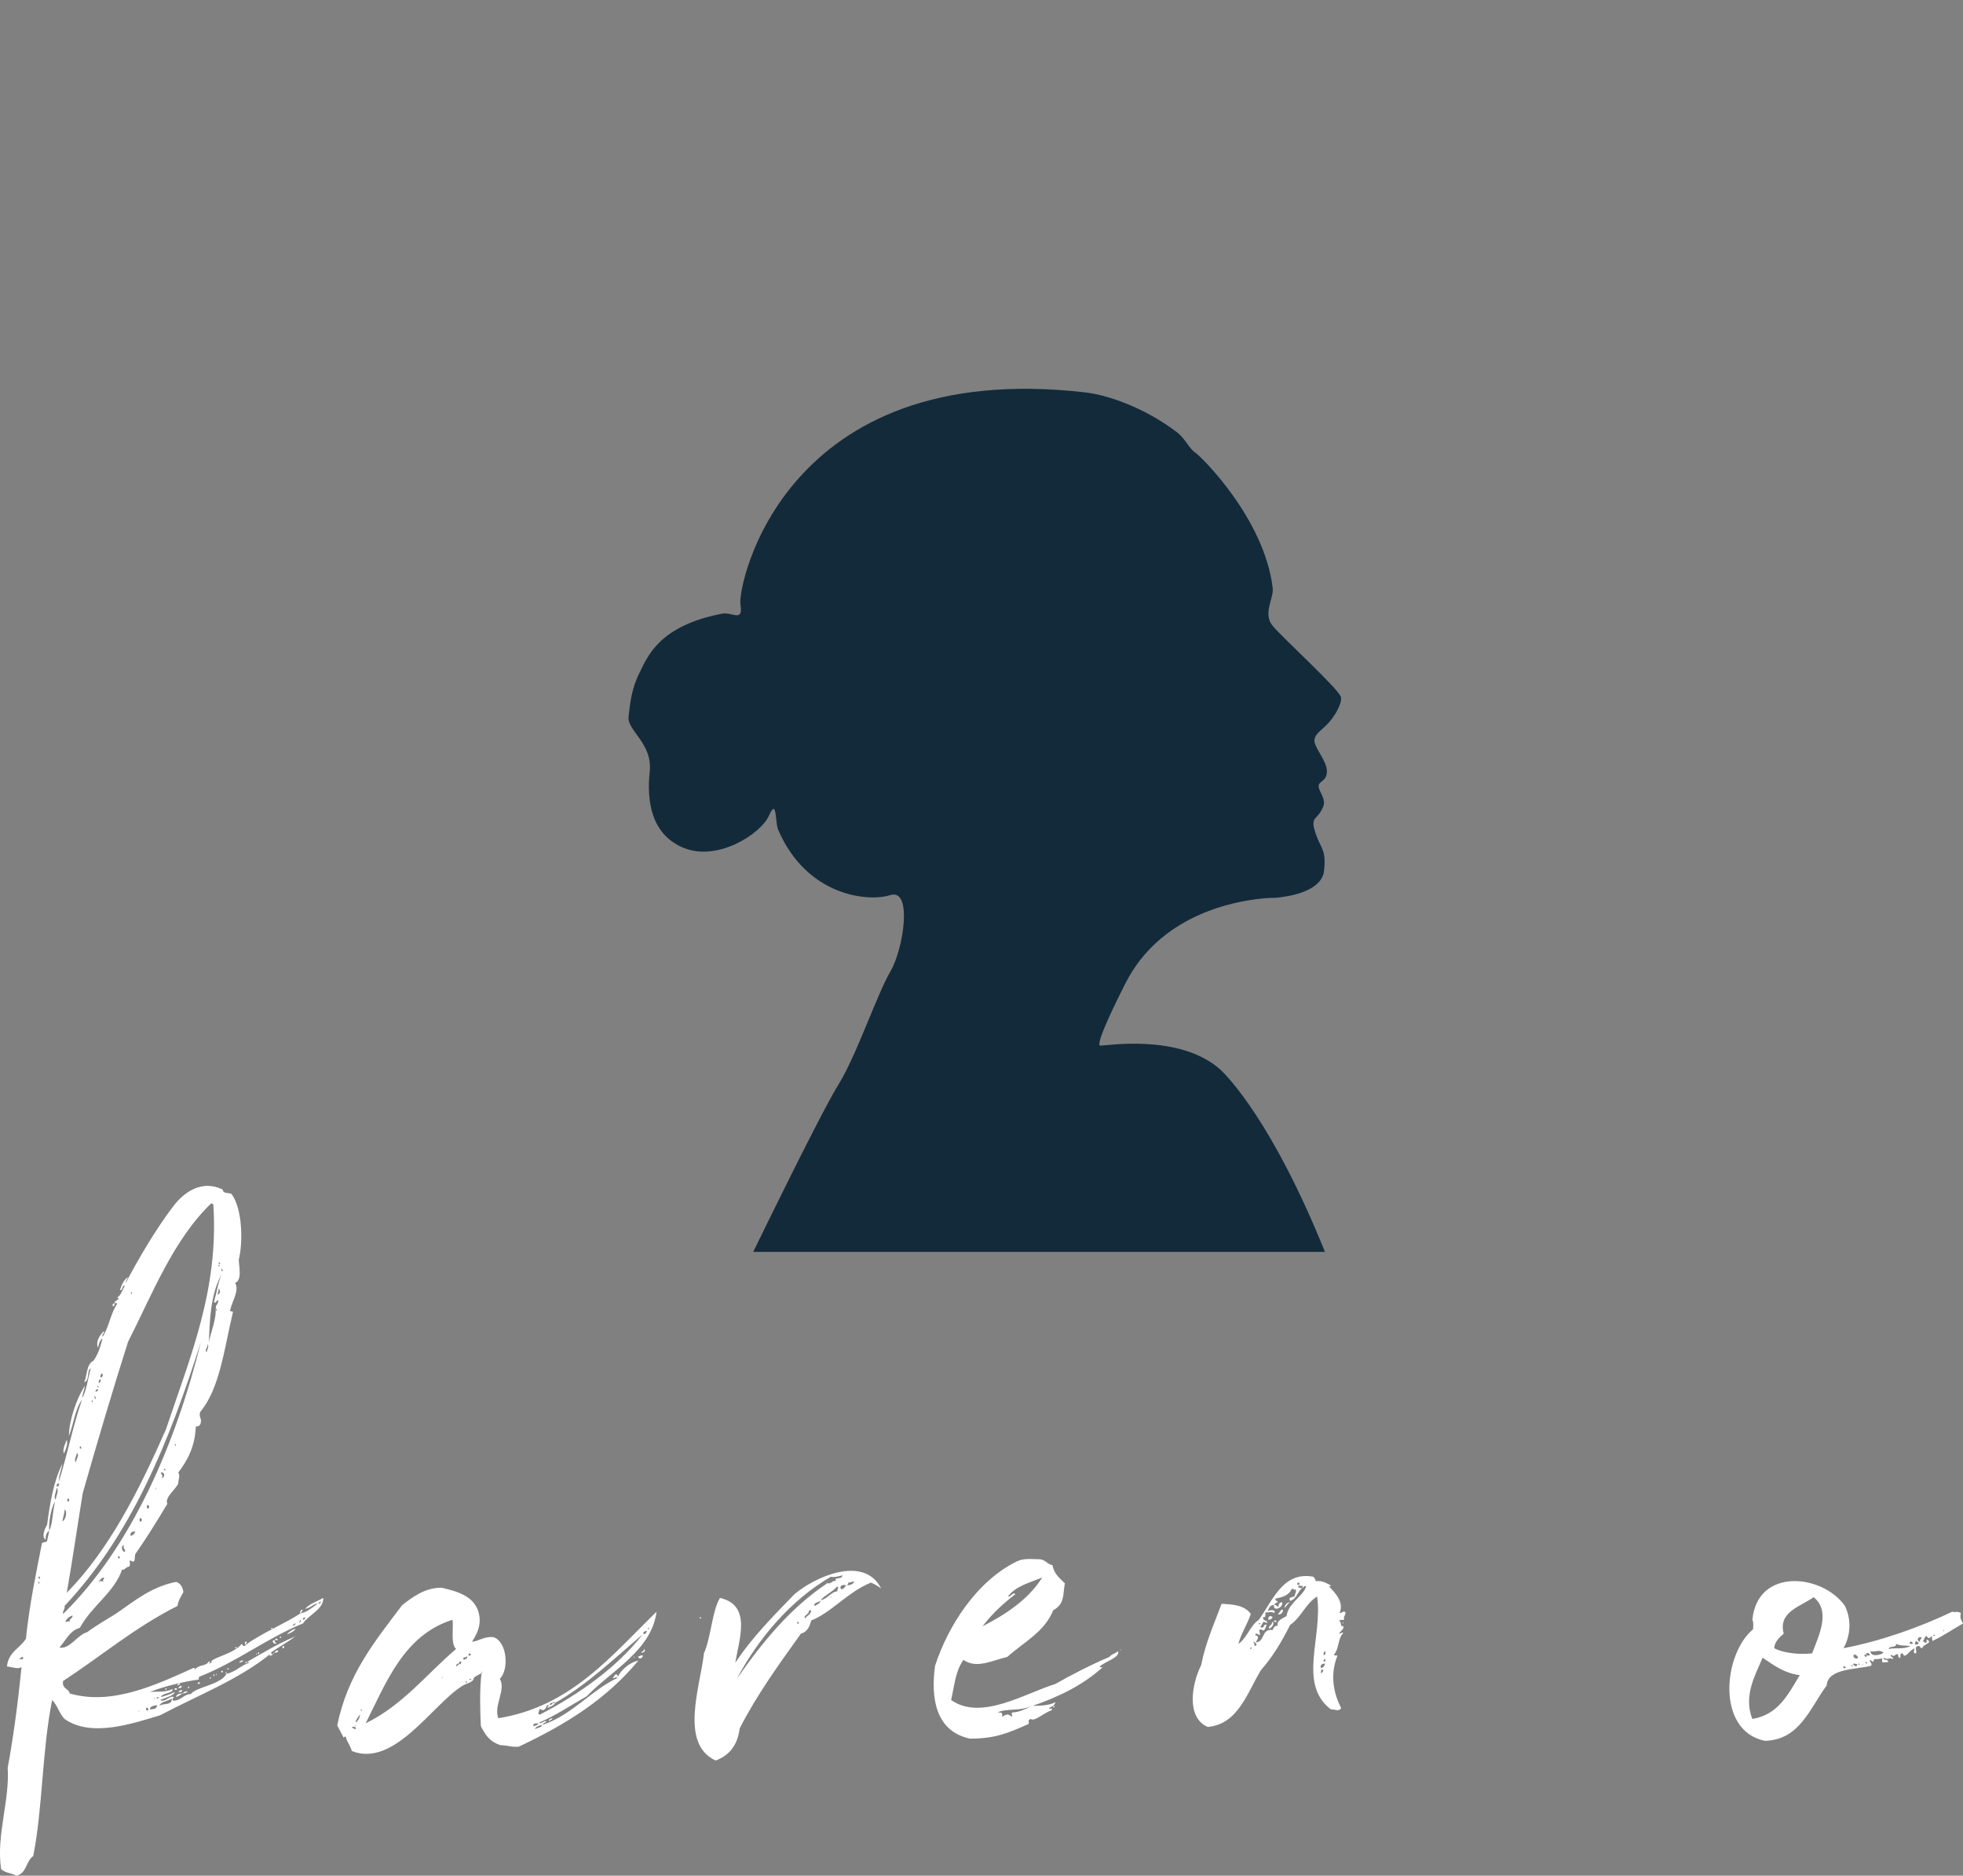 <svg width="231.406" height="221.094" viewBox="0 0 302.955 289.454" ><rect x="0" y="0" width="302.955" height="289.454" fill="#808080" stroke="none"/><defs id="SvgjsDefs1667"></defs><g id="SvgjsG1668" featurekey="7KWit6-0" transform="matrix(1.567,0,0,1.567,80.945,56.082)" fill="#132a3a"><path xmlns="http://www.w3.org/2000/svg" d="M10.251,34.784c-0.163,1.38,2.384,2.611,2.084,5.423c-0.303,2.811,0.1,6.225,3.412,7.531  c3.314,1.307,7.533-1.404,8.336-3.212c0.804-1.808,0.584,0.662,0.904,1.406c2.812,6.526,8.836,7.131,11.045,6.428  c2.211-0.705,1.308,5.32,0,7.531c-1.303,2.209-3.313,8.232-5.12,11.146c-1.718,2.764-7.777,15.212-8.384,16.46h56.308  c-5.104-12.67-9.587-17.347-10.432-18.067c-4.019-3.414-11.047-2.242-11.685-2.242c-0.637,0,1.907-5.037,2.478-6.158  c3.381-6.656,10.52-8.041,13.418-8.328l0,0h0.002c0.687-0.068,1.138-0.075,1.24-0.075c0.035,0,0.067,0.003,0.102,0.005  c1.661-0.16,4.32-0.689,4.755-2.441c0.001-0.002-0.002-0.004-0.001-0.008c0.04-0.285,0.066-0.535,0.08-0.76c0-0.001,0-0.004,0-0.005  c0.093-1.573-0.439-1.815-0.878-3.133c-0.502-1.507-0.017-1.349,0.446-2.06c0.651-1.005,0.351-1.305-0.051-2.209  c-0.402-0.904,0.547-0.673,0.702-1.607c0.151-0.904-0.702-1.908-1.104-2.812c-0.401-0.904,0.402-1.305,1.105-2.009  c0.703-0.702,1.506-2.007,1.405-2.71s-5.724-5.824-6.728-7.03c-1.004-1.205,0.117-2.713,0-3.715  c-0.804-6.828-7.029-12.955-7.633-13.356c-0.602-0.402-1.007-1.402-1.808-2.008c-3.313-2.511-6.935-3.676-9.038-3.917  c-29.726-3.414-34.244,19.08-33.944,20.888c0.301,1.808-0.815,0.712-1.808,0.904c-6.226,1.205-7.33,4.222-8.133,5.829  C10.524,32.079,10.405,33.466,10.251,34.784z"></path></g><g id="SvgjsG1669" featurekey="ewgXDI-0" transform="matrix(5.626,0,0,5.626,6.026,156.236)" fill="#ffffff"><path d="M4.68 17.84 l-0.02 0 c0 0.04 0.02 0.02 0.02 0 c0.04 0.02 0.08 -0.02 0.04 -0.04 c0.1 -0.12 0.64 -0.22 0.84 -0.48 c0.02 0.04 0.06 0.1 0.12 0.02 c0.44 -0.32 1 -0.54 1.5 -0.86 c0.16 -0.02 0.32 -0.16 0.46 -0.26 c-0.08 -0.02 -0.2 0.12 -0.34 0.14 c0.12 -0.14 0.32 -0.2 0.5 -0.3 c0 0.32 -0.4 0.46 -0.56 0.7 c-1.02 0.42 -1.82 1.06 -2.84 1.46 c-0.02 0.02 -0.02 0.04 -0.02 0.08 c-0.34 0.04 -0.94 0.18 -1.34 0.34 c0.2 -0.02 0.42 0.02 0.62 -0.08 c0.04 0.12 -0.28 0.1 -0.32 0.22 c0.14 -0.04 0.28 -0.08 0.38 -0.14 c0 0.1 -0.32 0.18 -0.4 0.22 c0.14 0.08 0.28 -0.14 0.38 -0.08 c-0.02 0.04 -0.06 0.04 -0.02 0.1 c0.22 0 0.32 -0.2 0.48 -0.18 c0.14 -0.2 0.84 -0.26 0.98 -0.56 c0.24 -0.04 0.38 -0.22 0.62 -0.3 c0 -0.02 -0.02 -0.02 -0.06 -0.02 c0.42 -0.24 0.84 -0.5 1.32 -0.7 c-0.2 0.16 -0.44 0.28 -0.66 0.44 c0.02 0.02 0.02 0.06 0.06 0.04 c-0.02 0.04 -0.14 0.08 -0.08 0 c-0.86 0.7 -1.96 1.12 -3.02 1.68 c-0.74 0.22 -1.88 0.62 -2.62 0.1 c-0.14 -0.14 -0.2 -0.38 -0.34 -0.52 c-0.28 1.38 -0.26 3 -0.52 4.28 c-0.2 0.14 -0.18 0.48 -0.46 0.54 c-0.14 -0.08 -0.28 -0.06 -0.42 -0.18 c-0.14 -0.92 0.24 -1.88 0.18 -2.78 c0.16 -0.86 0.28 -1.78 0.38 -2.76 c-0.12 0.06 -0.22 0 -0.4 -0.02 c0.04 -0.4 0.36 -0.5 0.52 -0.76 c0.1 -0.96 0.28 -1.8 0.44 -2.62 c0.04 -0.04 0.12 -0.02 0.14 -0.06 c0.02 -0.1 0.04 -0.18 0.06 -0.28 c0.1 -0.22 0.08 -0.46 0.16 -0.8 c-0.12 0.18 -0.18 0.6 -0.16 0.8 c-0.08 0.04 -0.1 0.14 -0.1 0.24 c-0.12 -0.06 -0.02 -0.32 0.04 -0.4 c0.08 -0.6 0.18 -1.2 0.42 -1.68 c-0.02 0.14 -0.1 0.32 -0.1 0.5 c0.24 -0.76 0.38 -1.5 0.64 -2.26 c-0.2 0.28 -0.22 0.64 -0.36 1 c0 -0.4 0.2 -1.02 0.44 -1.38 c-0.02 0.12 -0.06 0.2 -0.08 0.34 c0.12 -0.18 0.16 -0.54 0.24 -0.82 c-0.12 0.06 -0.02 0.34 -0.18 0.38 c0.08 -0.18 0.06 -0.48 0.24 -0.58 c0 0.02 -0.02 0.04 -0.04 0.06 c0.16 -0.18 0.24 -0.42 0.3 -0.68 c-0.08 0.06 -0.1 0.16 -0.12 0.26 c-0.08 -0.18 0.06 -0.36 0.16 -0.46 c0.02 0.08 -0.06 0.06 -0.04 0.16 c0.18 -0.26 0.22 -0.64 0.4 -0.9 c0 -0.04 -0.04 -0.04 -0.06 -0.02 c-0.04 -0.08 0.2 -0.12 0.06 -0.16 c0.12 -0.06 0.14 -0.22 0.22 -0.32 c-0.1 -0.02 -0.04 0.12 -0.14 0.12 c0.04 -0.14 0.1 -0.28 0.22 -0.36 c-0.02 0.06 -0.06 0.1 -0.06 0.16 c0.32 -0.62 0.84 -1.5 1.3 -2.1 c0.3 -0.4 0.8 -0.74 1.36 -0.46 c0 0.12 0.18 0.08 0.24 0.12 c0.3 0.4 0.32 1.32 0.2 1.8 c0 0.18 0.1 0.56 -0.1 0.64 c0.12 0.22 -0.08 0.48 -0.14 0.76 c0 0.04 0.06 0 0.08 0.04 c-0.24 1 -0.36 2.1 -0.9 2.74 c-0.04 0.14 0.04 0.18 0.02 0.26 c0 0.08 -0.04 0.14 -0.14 0.14 c-0.02 0.54 -0.22 0.92 -0.48 1.26 c0.06 0.1 0 0.18 0 0.3 c-0.08 0.18 -0.38 0.38 -0.3 0.56 c-0.3 0.5 -0.56 0.92 -0.88 1.38 c-0.02 0.06 0 0.16 -0.04 0.2 c-0.06 0.02 -0.06 -0.04 -0.12 -0.02 c0.02 0.06 0.02 0.1 0 0.16 c-0.1 0 -0.14 0.12 -0.2 0.08 c-0.22 0.64 -0.82 0.98 -1.16 1.6 c-0.28 0.08 -0.38 0.34 -0.56 0.54 c0.28 0.06 0.48 -0.34 0.76 -0.42 c0.24 -0.18 0.52 -0.34 0.78 -0.5 c0.5 -0.34 0.96 -0.74 1.66 -0.88 c0.12 0.04 0.18 0.14 0.2 0.28 c-0.06 0.12 -0.14 0.22 -0.16 0.38 c-1.16 0.58 -2.1 1.38 -3.14 2.06 c-0.04 0.22 0.16 0.2 0.18 0.34 c1.16 0.34 2.38 -0.24 3.4 -0.7 c0.04 0 0.04 0.02 0.02 0.06 c0.14 -0.18 0.3 -0.08 0.4 -0.24 c0.02 0 0.04 0.02 0.02 0.04 z M3.48 11.44 c0.66 -1.98 1.46 -3.84 1.3 -6.18 c-0.02 0 -0.02 -0.02 -0.06 -0.02 c-1.04 1 -1.62 2.5 -2.28 3.8 c-0.42 1.32 -0.84 2.74 -1.24 4.14 c-0.12 0.72 -0.28 1.84 -0.44 2.74 c1.16 -1.18 1.98 -2.8 2.72 -4.48 z M4.92 6.88 c0.08 0.08 0.04 -0.08 0 0 l0 0 z M4.92 6.94 c0.04 0.1 0.04 -0.08 0 0 l0 0 z M5.04 7.1 c0 -0.04 -0.02 -0.06 -0.04 -0.08 c0 0.04 0 0.08 0.04 0.08 z M4.66 9.06 c0.04 -0.28 0.22 -0.66 0.18 -0.96 c0 0.04 -0.02 0.08 0.04 0.08 c-0.08 -0.16 0.02 -0.12 0.04 -0.28 c-0.06 -0.02 -0.08 0.12 -0.12 0.04 c0.08 -0.28 0.12 -0.58 0.22 -0.78 c-0.32 0.56 -0.34 1.3 -0.36 1.9 z M4.9 7.74 c0.08 -0.02 0.08 -0.14 0.02 -0.16 c0.02 0.08 -0.02 0.08 -0.02 0.16 z M2.52 7.7 c0.04 0.08 0.04 -0.1 0 0 l0 0 z M2.48 8.14 c0.02 0.02 0 0 0 0 l0 0 z M0.7 16.28 c0.02 0.1 -0.06 0.12 -0.04 0.22 c1.88 -1.84 3.1 -4.7 3.78 -7.46 c-0.88 2.76 -1.9 5.28 -3.74 7.24 z M4.6 9.32 c0 -0.06 0.08 -0.16 0.02 -0.22 c0.02 0.1 -0.1 0.16 -0.02 0.22 z M1.68 10 c0.08 0.04 0.08 -0.1 0.04 -0.1 c-0.02 0.04 -0.04 0.04 -0.04 0.1 z M1.66 10.16 c0.02 -0.02 0.06 -0.08 0 -0.1 c0 0.02 -0.06 0.1 0 0.1 z M1.6 10.26 c0.06 0.1 0.02 -0.08 0 0 l0 0 z M1.54 10.4 c0.06 0 0.08 -0.02 0.08 -0.06 c-0.06 -0.02 -0.06 0.04 -0.08 0.06 z M1.56 10.6 c0 -0.04 -0.02 -0.06 -0.04 -0.08 c0 0.04 0 0.08 0.04 0.08 z M1.44 10.66 c0.04 0.1 0.04 -0.08 0 0 l0 0 z M3.72 11.86 c0.04 0.1 0.04 -0.08 0 0 l0 0 z M1.16 11.96 c0 -0.04 -0.02 -0.06 -0.04 -0.06 c0 0.02 -0.02 0.08 0.04 0.06 z M1.02 12.34 c-0.02 -0.08 0.1 -0.18 0.02 -0.26 c-0.02 0.12 -0.1 0.2 -0.02 0.26 z M3.48 12.34 c0.02 0.02 0 0 0 0 l0 0 z M3.42 12.54 c0.08 0.08 0.04 -0.08 0 0 l0 0 z M3.36 12.78 c0.1 -0.02 0.1 -0.18 -0.02 -0.16 c0.02 0.08 0.08 0.08 0.02 0.16 z M0.48 13 c0.08 0.02 0.06 -0.06 0.08 -0.08 c-0.06 0 -0.08 0.02 -0.08 0.08 z M3.28 13.04 c0 0.02 -0.02 0 0 0 l0 0 z M0.46 13.36 c0 -0.1 0.1 -0.24 0.02 -0.32 c0 0.1 -0.1 0.28 -0.02 0.32 z M3.2 13.06 c0.02 0.1 0.02 -0.08 0 0 l0 0 z M0.8 13.42 c0.02 0 0.06 -0.1 -0.02 -0.08 c0 0.02 -0.02 0.08 0.02 0.08 z M2.96 13.6 c0.08 0.04 0.08 -0.12 0 -0.08 l0 0.08 z M0.64 13.96 c0.1 -0.04 0.14 -0.3 0.06 -0.32 c0 0.1 -0.04 0.2 -0.06 0.32 z M2.84 13.82 c-0.04 0.1 0.06 -0.12 0 0 l0 0 z M2.76 13.96 c0.08 0.04 0.08 -0.12 0 -0.08 l0 0.08 z M2.52 14.36 c0.06 -0.02 0.1 -0.06 0.12 -0.12 c-0.1 -0.02 -0.16 0.06 -0.12 0.12 z M2.34 14.8 c0.08 -0.06 -0.08 -0.1 0 -0.18 c-0.12 0 -0.06 0.16 0 0.18 z M2.36 14.68 c0.02 0.02 0 -0.02 0 0 l0 0 z M2.2 14.98 c0 0 0 -0.02 0.02 -0.02 c0 -0.02 -0.02 -0.06 -0.06 -0.04 c0.02 0.02 0 0.06 0.04 0.06 z M-0.02 15.5 c0.06 0.12 0.06 -0.1 0 0 l0 0 z M1.66 15.64 c0.02 -0.08 0.04 -0.04 0.1 -0.02 c-0.02 -0.08 0.04 -0.08 0.02 -0.12 c-0.06 0 -0.16 0.1 -0.12 0.14 z M-0.02 15.64 c0.04 0.1 0.04 -0.1 0 0 l0 0 z M7.66 16.22 c0.04 0 0.06 -0.02 0.08 -0.06 c-0.04 0 -0.06 0.02 -0.08 0.06 z M0.72 16.72 c0.06 0 0.08 -0.04 0.12 0 c-0.02 -0.1 0.08 -0.08 0.08 -0.18 c-0.1 0.04 -0.16 0.08 -0.2 0.18 z M7.26 16.66 c0 -0.02 0.06 -0.02 0.04 -0.06 c-0.04 -0.02 -0.1 0.06 -0.04 0.06 z M7.16 16.74 c0 -0.02 0.04 -0.06 0 -0.08 c0 0.04 -0.04 0.06 0 0.08 z M6.96 16.82 c0.04 0 0.06 -0.02 0.08 -0.06 c-0.04 0 -0.06 0.02 -0.08 0.06 z M-0.54 17.74 l0.1 0 l0 -0.06 c-0.06 0 -0.08 0.04 -0.1 0.06 z M3.22 18.82 c0.04 0 0.06 -0.02 0.08 -0.04 c-0.04 0 -0.08 0 -0.08 0.04 z M3.16 18.82 c0.02 0.1 0.02 -0.08 0 0 l0 0 z M3.3 19.02 c0.1 -0.08 0.36 0 0.34 -0.2 c-0.12 0.08 -0.3 0.08 -0.34 0.2 z M3.04 19.12 c0.12 -0.02 0.18 0 0.2 -0.12 c-0.08 0.02 -0.2 0.02 -0.2 0.12 z M3 19.14 c0 -0.04 -0.02 -0.06 -0.04 -0.08 c-0.04 0.04 -0.04 0.1 0.04 0.08 z M2.74 19.16 c-0.06 0.08 0.08 -0.06 0 0 l0 0 z M2.08 7.98 c-0.02 0.04 0 0.08 -0.06 0.08 l0 -0.06 c0.02 0 0.04 0 0.02 -0.02 l0.04 0 z M0.76 11.72 c0.04 0.12 -0.04 0.3 -0.08 0.38 c-0.04 -0.14 0.04 -0.26 0.08 -0.38 z M7.18 16.48 c-0.06 -0.02 0.02 -0.08 0.02 -0.1 c0.08 0.02 -0.02 0.06 -0.02 0.1 z M6.36 16.9 c0.02 -0.06 0.1 0.04 0 0 l0 0 z M7.04 16.9 c-0.04 0.08 -0.14 0.12 -0.24 0.16 c0.06 -0.08 0.14 -0.12 0.24 -0.16 z M6.06 17.08 l0 0 c0.02 0.02 -0.02 -0.02 0 0 z M7.02 17.12 l0 0 c0.04 -0.02 0 -0.02 0 0 z M6.6 17.14 c0.06 -0.08 0.04 0.08 0 0 l0 0 z M6.48 17.18 l0.06 0 l0 0.04 l-0.06 0 l0 -0.04 z M6.42 17.22 c0.08 -0.02 0.02 0.08 0.1 0.08 c-0.02 0.04 -0.14 0 -0.1 -0.08 z M5.68 17.34 c-0.06 0 -0.04 -0.1 0.02 -0.08 c0 0.04 -0.04 0.04 -0.02 0.08 z M6.28 17.36 l0 0 c0 0.02 -0.02 0 0 0 z M6.68 17.38 l0.04 0 l0 0.06 l-0.04 0 l0 -0.06 z M5.38 17.44 c0 -0.08 0.1 0.02 0 0 l0 0 z M6.46 17.56 c0.02 -0.04 0.04 -0.06 0.1 -0.06 c0 0.06 -0.04 0.06 -0.1 0.06 z M6 17.58 c0.06 -0.1 0.04 0.08 0 0 l0 0 z M6.44 17.58 c0 -0.02 0 -0.02 0.02 -0.02 c0 0.02 0 0.02 -0.02 0.02 z M5.96 17.6 c0.02 -0.1 0.02 0.1 0 0 l0 0 z M6.42 17.6 c0 -0.02 0 -0.02 0.02 -0.02 c0 0.02 0 0.02 -0.02 0.02 z M5.6 17.78 c0 0.04 -0.06 0.02 -0.08 0.06 c-0.06 -0.02 0.04 -0.08 0.08 -0.06 z M5.7 17.82 c0 0.08 -0.1 -0.02 0 0 l0 0 z M5.58 17.9 l0 0 c0.02 0 -0.02 -0.02 0 0 z M5.36 17.92 l0 0 c0.02 0.02 0 -0.02 0 0 z M5.16 18.02 c0.02 -0.08 0.1 0.02 0 0 l0 0 z M5.12 18.04 l0 0 c0.02 0.02 0 -0.02 0 0 z M5 18.06 l0.04 0 l0 0.04 l-0.04 0 l0 -0.04 z M5.14 18.14 c-0.06 -0.02 0.02 -0.1 0 0 l0 0 z M4.92 18.14 l0 0 c0.02 0 0 -0.02 0 0 z M4.86 18.16 c0.02 -0.1 0.02 0.1 0 0 l0 0 z M4.78 18.18 c0.04 -0.1 0.04 0.1 0 0 l0 0 z M4.68 18.26 c0.04 -0.1 0.04 0.08 0 0 l0 0 z M4.62 18.28 l0 0 c0.02 0.02 -0.02 -0.02 0 0 z M4.42 18.38 c0 0.02 -0.02 0.04 -0.06 0.04 c-0.02 -0.06 0.02 -0.04 0.06 -0.04 z M3.84 18.4 c0.08 0.02 -0.02 0.04 -0.02 0.06 c-0.08 -0.02 0.04 -0.04 0.02 -0.06 z M3.92 18.5 c-0.02 0.02 -0.06 0.04 -0.1 0.04 c0.02 -0.04 0.06 -0.1 0.1 -0.04 z M4.08 18.52 c0.06 -0.1 0.04 0.08 0 0 l0 0 z M3.46 18.56 c0.06 -0.08 0.04 0.08 0 0 l0 0 z M3.72 18.54 l0.06 0 l0 0.04 l-0.06 0 l0 -0.04 z M3.92 18.58 c0.02 0.08 -0.06 0.06 -0.1 0.06 c0.02 -0.04 0.06 -0.04 0.1 -0.06 z M3.94 18.68 c0.02 -0.04 0.08 -0.06 0.14 -0.06 c-0.02 0.04 -0.08 0.06 -0.14 0.06 z M4.12 18.68 l0 0 c0 0.02 -0.02 0 0 0 z M3.94 18.68 c-0.06 0.04 -0.12 0.08 -0.18 0.1 c0 -0.08 0.1 -0.1 0.18 -0.1 z M12.14 18.12 c0.02 0 0.02 -0.02 0.02 -0.02 c-0.02 -0.04 -0.02 0 -0.02 0.02 c-0.08 0.06 -0.24 0.1 -0.22 0.18 c-0.08 0.1 -0.2 0.1 -0.32 0.18 c-0.82 0.52 -1.86 2.24 -3.02 1.78 c-0.04 -0.14 -0.12 -0.24 -0.16 -0.36 c0 -0.1 -0.08 0.04 -0.08 -0.04 c-0.06 -0.1 -0.1 -0.2 -0.16 -0.3 c0.28 -1.4 1.04 -2.32 1.78 -3.3 c0.28 -0.22 0.62 -0.48 1.08 -0.48 c0.44 0.1 0.96 0.24 1.04 0.78 c0.04 0.3 -0.08 0.5 -0.2 0.7 c0.16 0 0.34 -0.16 0.6 -0.12 c0.36 0.14 0.42 0.88 0.16 1.14 c0.18 0.3 -0.18 0.74 -0.04 1.08 c2 -0.32 3.12 -1.74 4.34 -2.92 c-0.14 1.06 -1.22 1.6 -1.92 2.32 c-0.46 0.26 -0.8 0.5 -1.3 0.72 c0.04 0.06 0.12 -0.06 0.2 -0.04 c-0.02 0.06 -0.1 0.04 -0.1 0.1 c0.82 -0.28 1.34 -0.96 2.04 -1.28 c-0.02 -0.06 -0.08 0.02 -0.12 0 c0.04 -0.06 0.1 -0.18 0.14 -0.04 c0.06 -0.14 0.28 -0.38 0.56 -0.44 c-0.86 1.04 -1.96 1.74 -3.28 2.36 c-0.18 0.02 -0.32 -0.04 -0.5 -0.04 c-0.3 -0.1 -0.4 -0.26 -0.54 -0.52 c-0.02 -0.4 -0.04 -1.02 0.02 -1.46 z M8.96 19.5 c1.02 -0.5 1.66 -1.34 2.48 -2.04 c-0.16 -0.14 -0.06 -0.62 -0.1 -0.8 c-1.32 0.42 -1.8 1.68 -2.38 2.84 z M16.7 16.9 c0.02 0.08 0.06 -0.1 0 0 l0 0 z M16.58 17.04 c0.04 0.04 0.08 -0.02 0.1 -0.08 c-0.06 0.02 -0.12 0.02 -0.1 0.08 z M14.16 18.94 c-0.02 -0.04 -0.06 -0.04 -0.06 0 c-0.06 -0.02 -0.08 0.02 -0.1 0.06 c0.06 0 0.08 -0.04 0.1 -0.06 l0.06 0 c-0.04 0.08 -0.14 0.1 -0.22 0.14 c0 -0.04 0.1 -0.08 0 -0.08 c-0.04 0.08 -0.08 0.2 -0.2 0.1 c-0.02 0.06 -0.08 0.16 0 0.16 c1.08 -0.56 2.12 -1.3 2.82 -2.2 c-0.78 0.66 -1.5 1.36 -2.4 1.88 z M11.8 17.58 c-0.08 0.12 0.14 0.04 0 0 l0 0 z M11.64 17.74 c0.02 0.04 0.16 -0.04 0.08 -0.08 c0 0.06 -0.1 0 -0.08 0.08 z M11.52 17.86 c-0.06 -0.02 -0.1 0.08 -0.06 0.08 c0 -0.04 0.06 -0.02 0.06 -0.08 c0.02 0 0.02 0.02 0.04 0.02 c0.02 -0.02 0.02 -0.04 0.02 -0.08 c-0.04 0 -0.06 0.02 -0.06 0.06 z M11.64 17.92 c0 0.02 -0.02 0 0 0 l0 0 z M11.06 18.24 c-0.06 0.08 0.08 -0.06 0 0 l0 0 z M10.98 18.3 c0.02 0.02 0 0 0 0 l0 0 z M11.8 18.3 c0.12 0.04 0.02 -0.06 0 0 l0 0 z M11.7 18.38 c0.1 0.02 0 -0.08 0 0 l0 0 z M13.84 19.1 c0.02 0.02 -0.02 0 0 0 l0 0 z M8.82 19.14 c0.1 0.04 0 -0.06 0 0 l0 0 z M8.8 19.26 c-0.04 0.06 -0.14 0.18 -0.1 0.22 c0.04 -0.06 0.1 -0.1 0.1 -0.22 c0.04 0 0 -0.02 0 0 z M13.56 19.58 c0.04 -0.02 0.12 -0.02 0.14 -0.08 c-0.08 0 -0.16 0 -0.14 0.08 z M8.68 19.56 c-0.06 0.08 0.08 -0.06 0 0 l0 0 z M13.6 19.66 c0.08 -0.04 0.18 -0.04 0.2 -0.12 c-0.08 0.02 -0.16 0.04 -0.2 0.12 z M8.68 19.66 c0.04 -0.08 -0.1 -0.08 -0.1 -0.04 c0.04 0 0.06 0.04 0.1 0.04 z M16.6 17.46 c0.06 0.04 -0.02 0.12 -0.08 0.1 c0.02 -0.04 0.08 -0.04 0.08 -0.1 z M16.56 17.64 c0.02 0.08 -0.14 0.12 -0.12 0.02 c0.04 0.02 0.04 -0.04 0.12 -0.02 z M16.32 17.68 c0.02 -0.08 0.02 0.1 0 0 l0 0 z M14.08 19.36 c0 0.06 -0.08 0.04 -0.08 0.08 c-0.06 -0.02 0.04 -0.08 0.08 -0.08 z M23.1 15.8 c-0.08 -0.06 -0.18 -0.12 -0.28 -0.16 c-0.64 0.26 -1.08 0.82 -1.64 1.04 c-0.04 0.18 -0.12 0.32 -0.28 0.36 c-0.6 0.84 -1.2 1.66 -1.68 2.6 c-0.06 0.46 -0.28 0.74 -0.66 0.88 c-1 -0.46 -0.42 -2.04 -0.32 -2.94 c0.2 -0.46 0.22 -1.16 0.44 -1.52 c0.88 0.2 0.52 1.14 0.42 1.78 c0.46 -0.7 1.04 -1.28 1.62 -1.88 c0.54 -0.46 1.9 -1.1 2.38 -0.16 z M21.62 15.66 c0.14 0.02 0.14 -0.1 0.24 -0.06 c-0.06 -0.14 0.16 -0.02 0.18 -0.16 c-0.14 0.04 -0.26 0.06 -0.32 0.04 c-1.1 0.64 -1.98 1.68 -2.58 2.8 c0.7 -1 1.46 -1.94 2.48 -2.62 z M22.1 15.46 c0.02 0.02 -0.02 0 0 0 l0 0 z M22.2 15.64 c0 0.04 -0.02 0.06 -0.04 0.08 c0.08 -0.02 0.18 -0.02 0.2 -0.12 c-0.06 0.02 -0.1 0.04 -0.16 0.04 z M22 15.82 c0.08 0 0.1 -0.06 0.14 -0.1 c-0.08 -0.04 -0.2 0 -0.14 0.1 z M21.44 16.12 c0.18 -0.02 0.3 -0.24 0.46 -0.24 c-0.02 -0.06 0.08 -0.14 -0.02 -0.12 c-0.12 0.14 -0.32 0.22 -0.44 0.36 z M21.72 16.04 c-0.06 0.08 0.08 -0.06 0 0 l0 0 z M21.28 16.28 c0.06 -0.04 0.14 -0.06 0.16 -0.14 c-0.06 0.04 -0.22 0.06 -0.16 0.14 z M21.02 16.62 c0.04 -0.08 0.16 -0.1 0.16 -0.22 l-0.06 0 c0.02 0.12 -0.18 0.14 -0.1 0.22 z M20.82 16.78 c0 0 0 -0.02 0.02 -0.02 c0 -0.02 0 -0.06 -0.04 -0.04 c0 0.02 0 0.06 0.02 0.06 z M21.62 15.66 c-0.02 0 -0.04 -0.02 0 -0.02 l0 0.02 z M20.92 16.08 l0 0 c0.02 0.02 -0.02 0 0 0 z M18.12 16.62 c0 -0.08 0.1 0.02 0 0 l0 0 z M28.14 15.66 c-0.06 0.34 0 0.56 -0.32 0.74 c-0.24 0.6 -0.82 0.88 -1.26 1.28 c-0.38 0.08 -0.84 0.34 -1.2 0.08 c-0.22 0.3 -0.24 0.66 -0.34 1.1 c0.82 0.58 2.02 -0.18 2.86 -0.44 c0.46 -0.26 0.96 -0.52 1.48 -0.74 c0.06 -0.08 0.18 -0.1 0.24 -0.16 c0.06 0.18 -0.36 0.28 -0.5 0.42 c0 0.04 0.04 0.02 0.08 0.02 c-0.56 0.5 -1.18 0.8 -1.92 1.06 c0.14 0 0.44 0 0.62 -0.1 c-0.02 0.1 -0.1 0.12 -0.18 0.16 c0 0.04 0.12 -0.02 0.08 0.06 c-0.24 0.08 -0.46 0.32 -0.58 0.24 c-0.1 0.04 -0.02 0.08 -0.06 0.14 c-0.54 0.24 -0.9 0.4 -1.6 0.4 c-0.96 -0.2 -1.08 -1.14 -0.96 -2 c0.36 -1.1 1.14 -2.32 2.24 -2.86 c0.2 -0.1 0.44 -0.06 0.64 -0.06 c0.16 0.02 0.2 0.14 0.34 0.16 c0.04 0.24 0.2 0.36 0.34 0.5 z M26.58 16.02 c0.08 0.02 0.14 -0.14 0.2 -0.06 c-0.34 0.26 -0.64 0.54 -0.9 0.88 c0.66 -0.34 1.26 -0.74 1.64 -1.34 c-0.34 0.14 -0.74 0.24 -0.94 0.52 z M26.46 16.1 c0.02 0.02 0 -0.02 0 0 l0 0 z M26.3 19.2 c0.06 0.02 0.14 -0.04 0.12 0.12 c0.1 -0.06 0.16 -0.1 0.26 0 c0.04 -0.04 -0.04 -0.12 0.04 -0.12 c0.14 0 0.38 -0.1 0.5 -0.18 c-0.3 0.16 -0.68 0.06 -0.92 0.18 z M29.68 17.48 l0 0 c0.04 0 0 -0.02 0 0 z M29.68 17.48 c0 0.04 -0.04 0.02 0 0 l0 0 z M27.82 19.04 c0.04 -0.08 0.04 0.1 0 0 l0 0 z M34.96 15.48 c0.02 0.04 0.06 0.06 0.06 0.12 c0.2 -0.02 0.3 0.06 0.42 0.12 c0 0.02 -0.04 0.02 -0.06 0.02 c0.18 0.18 0.42 0.44 0.3 0.72 c0.02 0.06 0.1 -0.08 0.16 0 c0 0.08 -0.06 0.1 -0.04 0.2 c-0.04 0.02 -0.06 -0.02 -0.14 0.02 c0.08 0.04 0.04 0.22 0.1 0.14 c0.08 0.08 -0.08 0.16 -0.1 0.22 c0.06 0 0.06 -0.04 0.12 -0.02 c-0.16 0.16 -0.1 0.4 -0.26 0.6 c0 0.02 0.06 0.02 0.1 0.02 c-0.22 0.54 -0.1 1.06 0.1 1.44 c-0.08 0.12 -0.18 0.02 -0.28 0.04 c-0.92 -0.7 -0.22 -1.98 -0.38 -3.1 c-0.32 0.2 -0.44 0.58 -0.74 0.78 c-0.22 0.44 -0.48 0.88 -0.8 1.24 c-0.38 0.62 -0.62 1.48 -1.46 1.56 c-0.6 -0.26 -0.44 -1.18 -0.18 -1.7 c0.12 -0.62 0.36 -1.14 0.56 -1.68 c0.26 0.02 0.62 0.02 0.8 0.28 c-0.1 0.3 -0.26 0.52 -0.34 0.82 c0.24 -0.16 0.32 -0.5 0.56 -0.66 c0.38 -0.52 0.66 -1.34 1.5 -1.18 z M34.52 15.7 l0.06 0 c0 -0.06 -0.02 -0.06 -0.06 -0.06 l0 0.06 z M34.8 15.7 c0.02 0 -0.02 -0.02 0 0 l0 0 z M34.66 15.78 c-0.14 0.1 -0.16 0.32 -0.34 0.36 c0 -0.02 -0.02 -0.02 -0.02 -0.04 c0 -0.06 0.08 -0.06 0.14 -0.08 c0 -0.06 0.08 -0.16 0.02 -0.2 c-0.02 0.06 -0.04 -0.04 -0.1 0 c-0.08 0.18 -0.26 0.22 -0.44 0.26 c-0.02 0.08 0.06 0.04 0.06 0.1 c-0.04 0 -0.08 0.04 -0.1 0.08 c-0.12 -0.02 -0.14 0.1 -0.18 0.16 c0.1 -0.04 0.24 -0.04 0.18 0.06 c-0.06 -0.06 -0.12 -0.02 -0.24 -0.02 c0 0.06 0.02 0.16 -0.06 0.12 c-0.02 0.12 0.1 0.08 0.12 0.16 c-0.06 0.02 -0.06 -0.04 -0.12 -0.02 c-0.02 0.06 -0.06 0.1 -0.08 0.14 c0.14 0.06 0.06 -0.1 0.18 -0.06 c-0.04 0.06 -0.04 0.14 -0.1 0.16 c0 -0.04 -0.08 -0.02 -0.1 -0.04 c-0.02 0.06 0.04 0.16 0 0.16 c-0.04 -0.02 -0.1 -0.08 -0.12 0 c0.14 0.04 0.06 0.1 0.02 0.2 c0.26 -0.02 0.14 -0.38 0.46 -0.34 c0.02 -0.06 0.06 -0.12 0.14 -0.12 c-0.04 -0.14 0.14 -0.2 0.24 -0.26 c0.06 -0.38 0.46 -0.54 0.54 -0.82 c-0.08 -0.02 -0.06 0.04 -0.1 0.04 l0 -0.06 c-0.08 0.04 -0.1 -0.04 -0.12 0.04 c0.02 0.02 0.06 0.04 0.12 0.02 z M34.48 15.76 c0.02 0.02 0 0 0 0 l0 0 z M34.42 16.24 c0.02 0.02 -0.02 0 0 0 l0 0 z M33.46 16.78 c0.1 0.02 0 -0.08 0 0 l0 0 z M33.34 17.38 c0.12 -0.02 0.02 -0.1 -0.02 -0.12 c-0.02 0.04 0.04 0.04 0.02 0.12 z M33.22 17.44 c0.04 0.08 0.06 -0.08 0 0 l0 0 z M35.24 17.62 c0.06 0.04 0.06 -0.12 0.02 -0.1 c0 0.04 -0.04 0.04 -0.02 0.1 z M35.24 17.76 l0 0.04 c0.06 0.04 0.06 -0.08 0.02 -0.06 c0 0 0 0.02 -0.02 0.02 z M35.16 17.98 c0.08 0 0.1 -0.06 0.12 -0.12 c-0.06 0 -0.14 0.02 -0.12 0.12 z M35.16 18.12 c0.06 0 0.1 -0.1 0.02 -0.1 c0 0.04 -0.02 0.06 -0.02 0.1 z M33.88 16.26 c-0.04 0.18 0.26 0.08 0.22 -0.08 c-0.06 0 -0.1 0.04 -0.1 0.12 c-0.06 0 -0.04 -0.06 -0.12 -0.04 z M34.32 16.18 c-0.08 0.04 -0.1 0.12 -0.16 0.16 c0.02 -0.08 0.06 -0.16 0.16 -0.16 z M34.12 16.38 c0.02 0.1 -0.1 0.16 -0.14 0.12 c0.06 -0.02 0.06 -0.12 0.14 -0.12 z M33.84 16.58 c-0.02 0.04 -0.04 0.08 -0.12 0.08 c0 -0.1 0.04 -0.12 0.12 -0.08 z M33.88 16.68 l0.06 0 l0 0.04 l-0.06 0 l0 -0.04 z M33.82 16.72 c0.1 0 0 0.18 -0.08 0.18 c-0.02 -0.1 0.1 -0.08 0.08 -0.18 z M35.76 16.74 c0.02 -0.08 0.02 0.1 0 0 l0 0 z M49.5 17.44 c1.04 -0.2 2.1 -0.58 2.98 -1 c0.08 0.02 0.18 -0.02 0.24 0.04 c-0.04 0.14 0.02 0.2 0.06 0.28 c-0.28 0.16 -0.54 0.34 -0.84 0.48 c-0.02 -0.06 0 -0.06 -0.02 -0.14 c-0.04 0.06 -0.1 0.1 -0.14 0 c-0.06 0.02 -0.06 0.1 -0.1 0.14 c0 0.02 0.04 0.02 0.04 0.04 c0.08 0.04 0.06 -0.04 0.06 -0.08 c0.2 0.1 -0.1 0.12 -0.12 0.24 c-0.08 0 -0.04 -0.08 -0.12 -0.06 c-0.12 0.02 0 0.18 -0.06 0.2 c-0.08 0.02 -0.04 -0.14 -0.02 -0.14 c-0.12 0.04 -0.16 0.14 -0.26 0.2 c-0.08 0.02 -0.04 -0.06 -0.1 -0.06 c-0.04 0 -0.04 0.06 -0.04 0.12 c-0.08 0.02 -0.04 -0.08 -0.08 -0.1 c-0.06 0 -0.1 0.1 -0.16 0.02 c-0.08 0.04 0.06 0.06 0.04 0.12 c-0.1 -0.06 -0.14 0.04 -0.26 -0.04 c-0.02 0.1 0.14 0.02 0.12 0.12 c-0.08 0 -0.1 0.02 -0.16 0 l0 -0.1 c-0.12 0.02 -0.12 0.02 -0.22 0.02 c-0.02 0.08 -0.02 0.1 -0.1 0.02 c-0.06 0.06 0.06 0.06 0.02 0.16 c-0.34 0.1 -1.2 0.06 -1.22 0.54 c-0.46 0.62 -0.74 1.5 -1.7 1.52 c-1.34 -0.28 -1.14 -2.38 -0.32 -3.06 c0 -0.1 0.02 -0.18 -0.02 -0.26 c0.14 -1.44 1.92 -1.26 2.54 -0.38 c0.18 0.38 0.16 0.8 -0.04 1.16 z M48.68 16.04 c-0.36 0.26 -0.98 0.4 -0.82 1 c-0.12 0.1 -0.26 0.24 -0.26 0.4 c0.26 0.14 0.72 0.18 1.04 0.14 c0.18 -0.48 0.52 -1.16 0.04 -1.54 z M49.24 16.66 c0 0.02 -0.02 0 0 0 l0 0 z M52.24 16.96 c0.02 0.08 0.02 -0.1 0 0 l0 0 z M51.96 17.1 c0.1 0.02 0.02 -0.08 0 0 l0 0 z M51.6 17.26 c-0.02 -0.06 0.04 -0.06 0.04 -0.12 c-0.14 -0.02 -0.12 0.12 -0.04 0.12 z M51.46 17.34 c0.06 0 0.1 0 0.1 -0.06 c-0.04 0 -0.04 -0.04 -0.08 -0.04 c0 0.04 -0.02 0.04 -0.02 0.1 z M51.32 17.32 l0.08 0 c0 -0.06 -0.04 -0.06 -0.08 -0.06 l0 0.06 z M50.74 17.46 c0.2 -0.04 0.4 0.02 0.6 -0.08 c-0.14 -0.02 -0.28 0 -0.4 -0.06 c0.02 0.12 -0.18 0.04 -0.2 0.14 z M49.14 17.5 c0.02 0.02 -0.02 0 0 0 l0 0 z M50.24 17.52 c0 0.18 0.3 0.1 0.36 0.04 c-0.14 -0.1 -0.22 0 -0.36 -0.04 z M50.12 17.62 c-0.12 -0.02 0.02 0.12 0.02 0.02 l0.08 0 c0 -0.06 -0.04 -0.08 -0.1 -0.06 l0 0.04 z M49.9 17.68 c-0.04 -0.02 -0.04 -0.08 -0.12 -0.06 c-0.04 0.1 0.12 0.14 0.12 0.06 z M47.28 17.7 c-0.18 0.44 -0.54 1.04 -0.28 1.68 c0.72 -0.12 0.98 -0.68 1.3 -1.2 c-0.44 -0.06 -0.72 -0.28 -1.02 -0.48 z M49.72 17.72 c0 0.02 -0.02 -0.02 0 0 l0 0 z M50.1 17.84 c0.08 0.08 0.04 -0.08 0 0 l0 0 z M49.88 17.88 c-0.02 0 -0.12 -0.04 -0.12 0 c0.04 0.04 0.1 0.1 0.12 0 z M49.9 17.88 c0.1 0.04 0.02 -0.06 0 0 l0 0 z M50.02 17.88 c0.02 0.04 0.04 0 0 0 c0 -0.02 -0.02 0.02 0 0 z M49.72 17.92 c0.06 0.08 0.02 -0.08 0 0 l0 0 z M49.56 17.96 c-0.02 0 -0.02 -0.04 -0.06 -0.02 c-0.04 0.06 0.08 0.06 0.06 0.02 z M50.12 17.62 c0.02 0 0.02 0 0.02 0.02 c0 0 -0.02 0 -0.02 -0.02 z"></path></g></svg>
